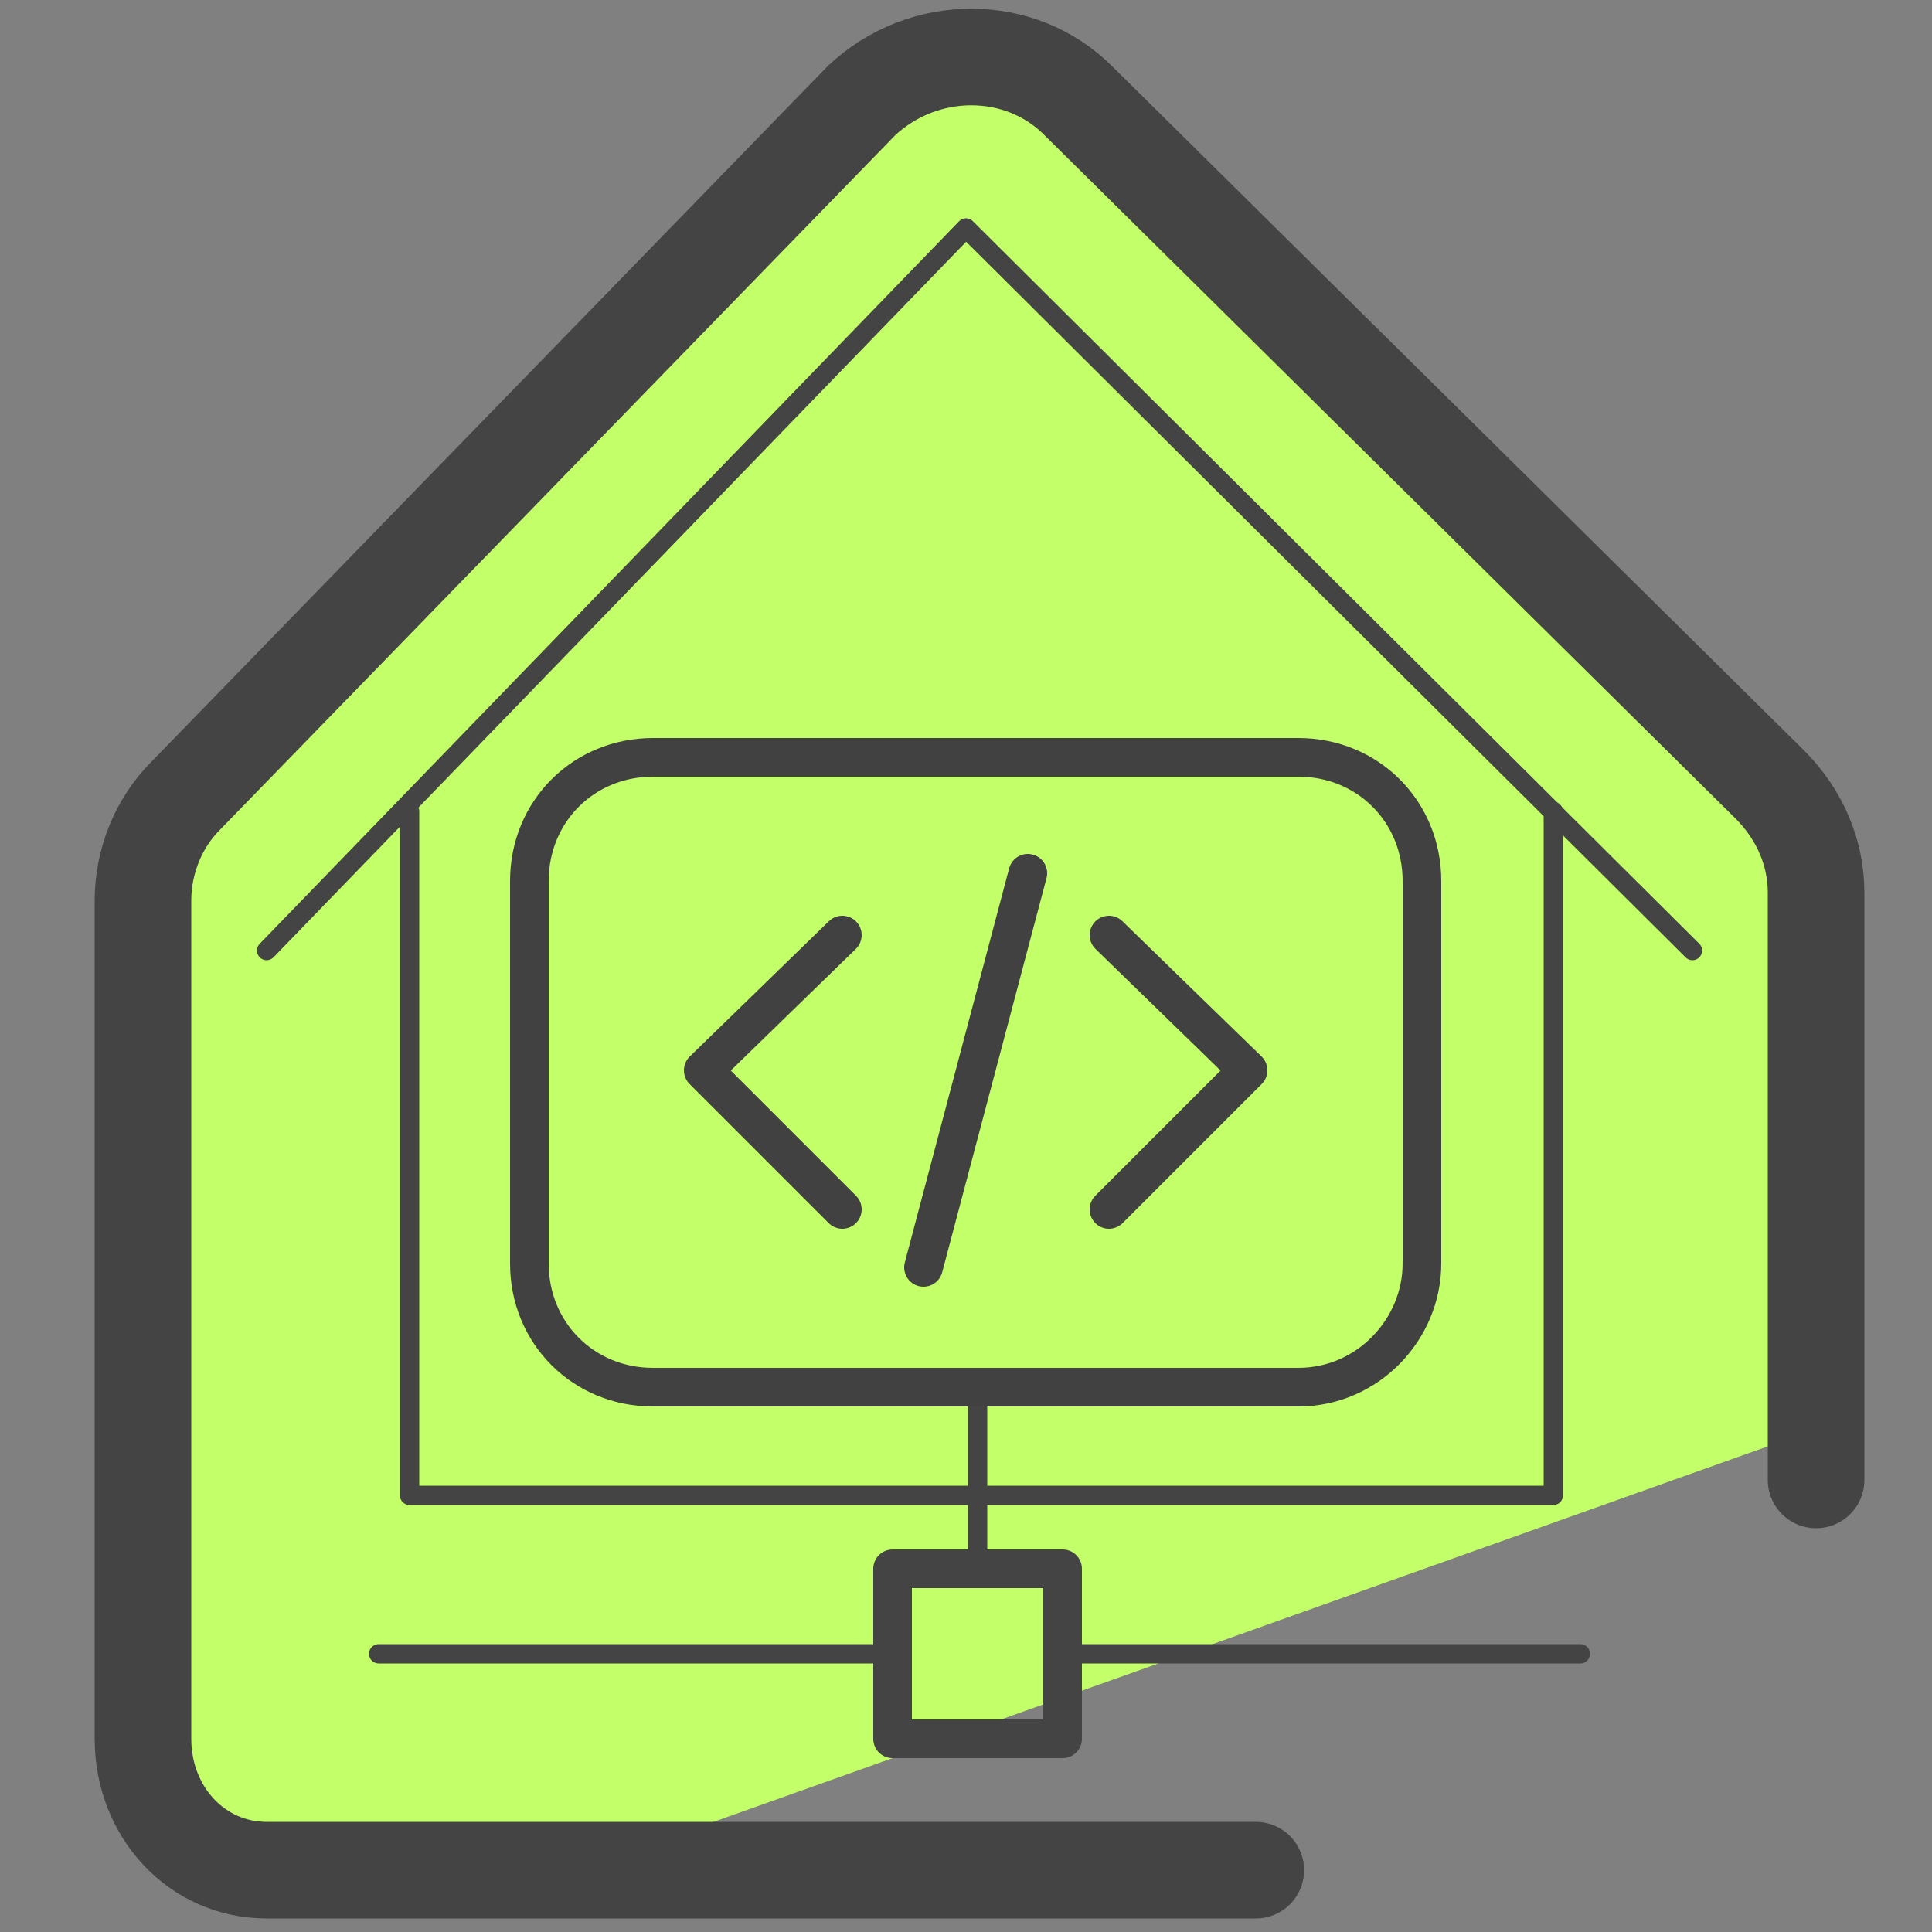 <?xml version="1.0" encoding="utf-8"?>
<!-- Generator: Adobe Illustrator 28.0.0, SVG Export Plug-In . SVG Version: 6.00 Build 0)  -->
<svg version="1.1" id="Layer_1" xmlns="http://www.w3.org/2000/svg" xmlns:xlink="http://www.w3.org/1999/xlink" x="0px" y="0px"
	 viewBox="0 0 50 50" style="enable-background:new 0 0 50 50;" xml:space="preserve">
<rect x="0" y="0" width="50" height="50" fill="#808080" stroke="none"/>
<style type="text/css">
	.st0{fill:#C3FF68;}
	.st1{fill:none;stroke:#444444;stroke-width:2.5;stroke-linecap:round;stroke-linejoin:round;stroke-miterlimit:10;}
	.st2{fill:none;stroke:#444444;stroke-width:0.5;stroke-linecap:round;stroke-linejoin:round;stroke-miterlimit:10;}
	.st3{fill:none;stroke:#444444;stroke-linecap:round;stroke-linejoin:round;stroke-miterlimit:10;}
	.st4{fill:none;stroke:#414141;stroke-linecap:round;stroke-linejoin:round;stroke-miterlimit:10;}
</style>
<g>
	<g>
		<path class="st0" d="M27,2.4l-3.4-0.5c-1.4,0-19.7,17.6-19.7,19l-0.6,4.9v9.7l0.1,9.1c0,1.6,1.3,2.9,2.9,3l9.5,0.5l30.6-10.9
			c0.9-0.3,1.5-1.2,1.5-2.2l-0.6-12.9l-7-7.1l-7.1-7.2C33.3,6.5,28.4,2.4,27,2.4z"/>
		<path class="st1" d="M47,38.3V23.1c0-1-0.4-2-1.2-2.8L27.9,2.6c-1.5-1.5-4-1.5-5.6,0l-17.5,18c-0.7,0.7-1.1,1.7-1.1,2.7V45
			c0,1.9,1.4,3.4,3.2,3.4h25.6"/>
		<polyline class="st2" points="6.9,24.6 25,5.9 43.8,24.6 		"/>
		<polyline class="st2" points="40.2,21 40.2,38.7 10.6,38.7 10.6,21 		"/>
		<rect x="23.1" y="40.6" class="st3" width="4.4" height="4.4"/>
		<line class="st2" x1="25.3" y1="36.3" x2="25.3" y2="40.4"/>
		<line class="st2" x1="27.7" y1="42.8" x2="40.9" y2="42.8"/>
		<line class="st2" x1="9.8" y1="42.8" x2="23" y2="42.8"/>
	</g>
	<g>
		<g>
			<g>
				<g>
					<polyline class="st4" points="21.8,31.3 18.2,27.7 21.8,24.2 					"/>
					<polyline class="st4" points="28.7,31.3 32.3,27.7 28.7,24.2 					"/>
					<line class="st4" x1="26.6" y1="22.6" x2="23.9" y2="32.8"/>
				</g>
			</g>
			<path class="st4" d="M33.6,35.9H16.9c-1.8,0-3.2-1.4-3.2-3.2v-9.9c0-1.8,1.4-3.2,3.2-3.2h16.7c1.8,0,3.2,1.4,3.2,3.2v9.9
				C36.8,34.4,35.4,35.9,33.6,35.9z"/>
		</g>
	</g>
</g>
</svg>
